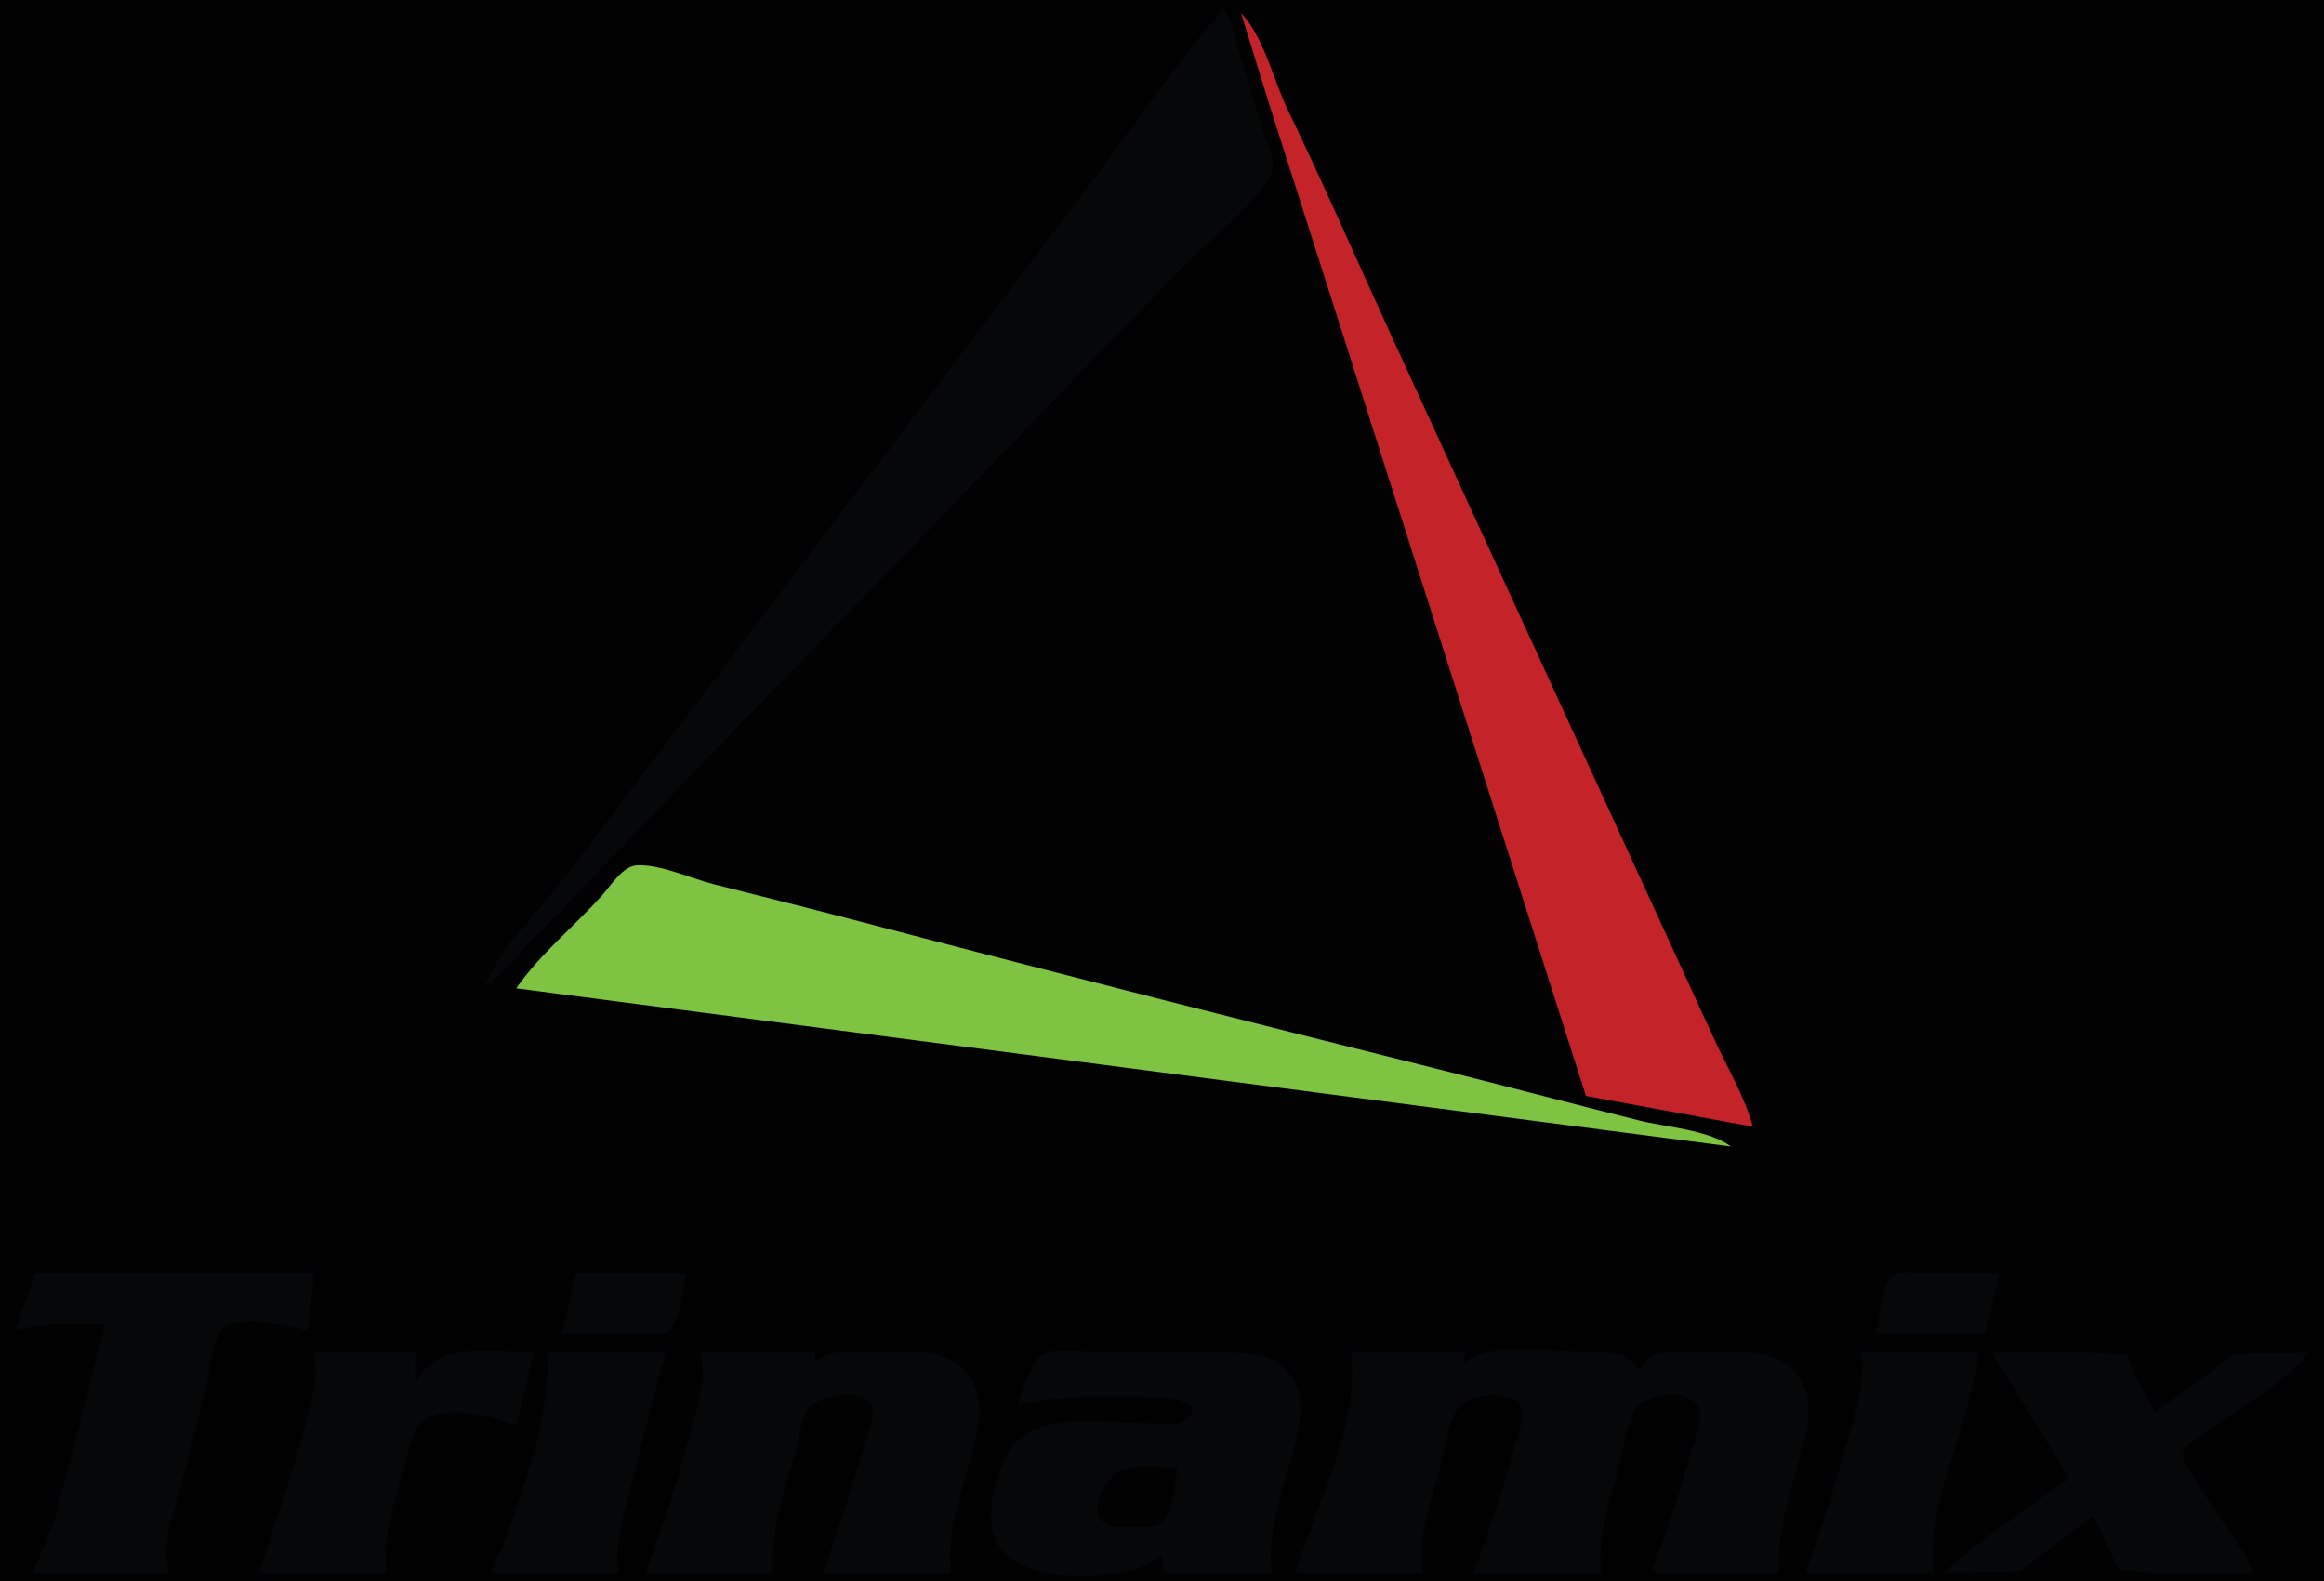 <?xml version="1.0" standalone="yes"?>
<svg xmlns="http://www.w3.org/2000/svg" width="1058" height="720">
<path style="fill:#010101; stroke:none;" d="M0 0L0 720L1058 720L1058 0L0 0z"/>
<path style="fill:#050709; stroke:none;" d="M557 4C531.943 32.956 510.347 65.549 487.116 96C432.566 167.501 378.666 239.498 324.116 311C300.773 341.596 277.837 372.516 254.349 403C243.987 416.448 226.347 432.88 221 449C230.24 442.491 237.063 432.95 245 425C263.669 406.301 281.787 387.088 300.039 368C349.079 316.714 399.005 266.28 448.039 215C477.529 184.16 507.554 153.835 537.039 123C549.946 109.502 568.697 96.003 578.382 80C581.485 74.873 576.966 66.207 575.341 61C571.608 49.038 567.942 37.027 564.424 25C562.478 18.346 561.156 9.578 557 4z"/>
<path style="fill:#c32329; stroke:none;" d="M565 6L577.974 48L609.33 146L683.344 378L722 499L798 513C794.231 499.218 786.262 485.968 780.309 473L741.309 388L635.309 157C618.946 121.359 603.303 85.32 586.258 50C579.881 36.784 575.212 16.523 565 6z"/>
<path style="fill:#7fc343; stroke:none;" d="M235 450L598 497.282L788 522C777.801 514.401 758.307 513.207 746 510.127C715.299 502.441 684.707 494.303 654 486.627C570.926 465.858 487.818 444.89 405 423.116C378.381 416.117 351.704 409.302 325 402.627C314.555 400.015 300.75 393.488 290 393.984C283.46 394.285 277.812 403.6 273.83 408C261.18 421.98 245.798 434.489 235 450z"/>
<path style="fill:#050709; stroke:none;" d="M16 580L7 606C20.297 601.776 34.206 603 48 603L24.573 693L15 716L77 716C73.675 704.169 77.734 693.513 80.849 682C85.428 665.073 89.62 648.012 93.874 631C95.437 624.746 96.922 607.757 102.43 604.028C110.258 598.727 131.706 603.365 140 606L143 580L16 580M262 580L256 607L291 607C294.649 607 301.338 608.261 304.436 605.972C309.212 602.443 311.226 585.743 312 580L262 580M854 607L904 607L910 580L875 580C871.453 580 864.699 578.721 861.728 581.028C856.585 585.02 855.274 600.83 854 607M143 616C145.405 628.955 141.15 640.579 137.884 653C132.2 674.619 124.654 694.972 118 716L176 716C173.803 698.618 180.336 681.683 184.849 665C186.575 658.619 187.198 650.823 193.044 646.703C204.103 638.909 223.823 645.002 235 649L243 616C226.578 616 197.984 610.196 190 629L189 629L189 616L143 616M249 616C251.039 641.838 239.591 673.467 231.333 698C229.268 704.133 225.432 709.743 224 716L282 716C279.352 702.301 283.822 690.22 287.127 677C292.216 656.642 297.31 636.199 303 616L249 616M319 616C321.621 628.748 317.493 639.682 314.374 652C308.755 674.193 301.762 694.67 294 716L352 716C350.598 698.232 356.442 681.082 361.29 664C363.309 656.888 364.114 648.615 367.558 642.018C371.165 635.11 391.564 631.972 396.306 639.148C399.428 643.872 394.423 655.02 393 660C387.556 679.053 380.91 697.323 375 716L433 716C429.956 691.911 442.98 668.819 445.714 645C447.303 631.155 438.739 619.06 425 616.468C417.021 614.962 408.099 616 400 616C390.464 616 378.828 613.751 371 620L371 616L319 616M463 640C483.66 634.477 504.722 636 526 636C530.344 636 550.22 638.192 539.768 646.397C535.314 649.893 525.364 648 520 648C501.985 648 469.697 642.242 459.313 661.001C452.69 672.967 446.898 692.876 455.638 704.996C467.896 721.994 514.608 720.918 529 708L530 716L579 716C576.596 696.979 584.292 678.332 588.873 660C591.494 649.515 594.391 638.039 588.633 628C582.045 616.512 570.81 616 559 616L502 616C495.146 616 480.228 613.186 474.418 617.028C468.923 620.662 465.336 633.98 463 640M615 616C619.182 649.093 598.902 685.098 590 716L648 716C644.876 699.174 652.06 682.185 656.127 666C657.995 658.563 659.149 648.627 663.089 642.018C667.402 634.785 687.014 632.172 692.087 639.939C695.127 644.594 690.403 655.103 689.116 660C684.019 679.385 677.798 697.319 671 716L729 716C726.884 699.255 733.085 683.167 737.127 667C739.119 659.03 740.297 649.264 744.279 642.015C748.239 634.807 766.929 632.392 772.397 639.279C776.489 644.433 771.632 654.526 770.151 660C764.899 679.416 758.826 697.242 752 716L810 716C808.555 697.698 814.953 680.682 819.373 663C822.085 652.156 825.804 641.865 821.12 631C812.589 611.213 787.431 616 770 616C761.577 616 751.299 614.055 747 623L745 623C741.22 615.136 733.599 616 726 616C709.852 616 678.66 610.032 666 621L667 616L615 616M847 616C849.49 629.409 844.994 642.154 841.424 655C835.595 675.975 829.401 695.664 822 716L880 716C877.332 682.194 896.518 649.284 901 616L847 616M907 616L942 673L902 701.626L885 716L919.675 715.397L953 690L964.728 714.972L981 716L1026 716C1019.88 702.273 1008.43 689.283 1000.85 676C998.976 672.718 992.693 665.426 993.677 661.515C994.851 656.843 1005.29 651.658 1009 648.873C1022.24 638.945 1040.93 629.133 1051 616L1016.29 616.603L1006 625.334L981 643L971.877 626L968.262 617.028L952 616L907 616z"/>
<path style="fill:#010101; stroke:none;" d="M370 620L371 621L370 620M536 668C528.743 668 521.223 667.433 514 668.171C505.802 669.007 495.021 684.841 501.607 692.566C504.431 695.879 510.143 695 514 695C518.013 695 524.198 696.128 527.775 693.972C533.726 690.387 535.478 674.39 536 668z"/>
</svg>
